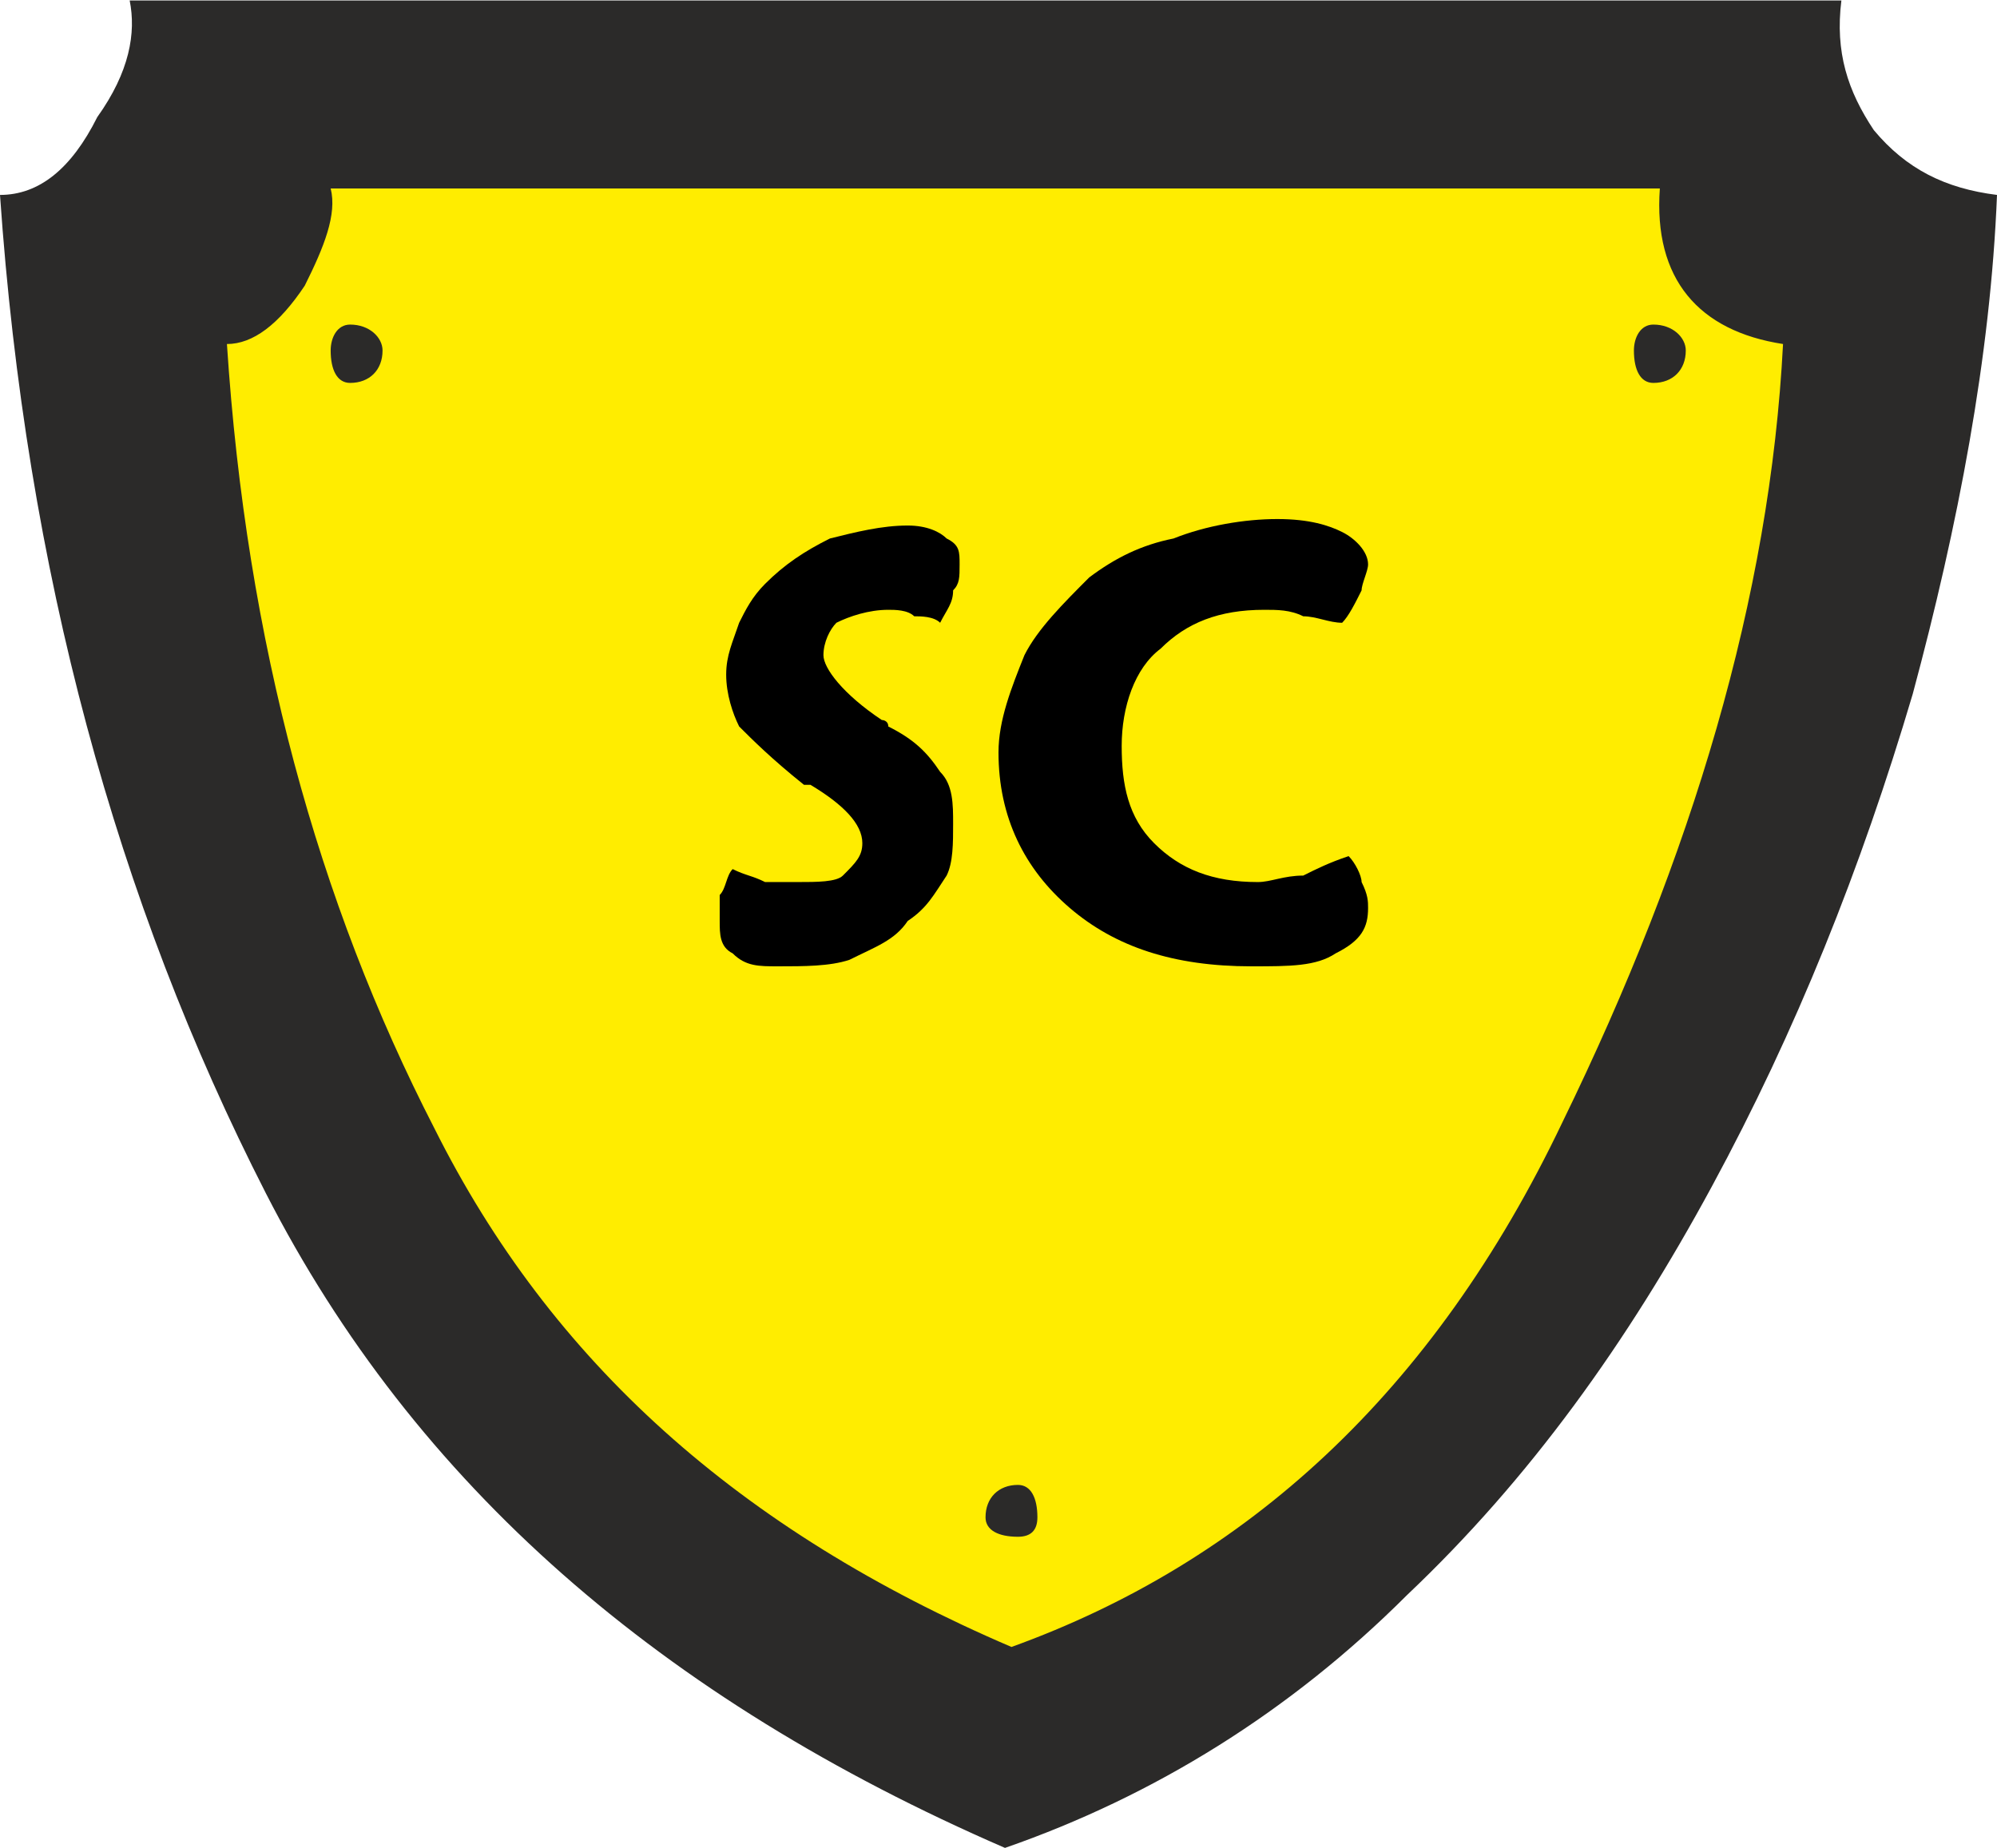 <?xml version="1.0" encoding="UTF-8"?>
<!DOCTYPE svg PUBLIC "-//W3C//DTD SVG 1.1//EN" "http://www.w3.org/Graphics/SVG/1.1/DTD/svg11.dtd">
<!-- Creator: CorelDRAW Home & Student X7 -->
<svg xmlns="http://www.w3.org/2000/svg" xml:space="preserve" width="17.032mm" height="15.768mm" version="1.1" style="shape-rendering:geometricPrecision; text-rendering:geometricPrecision; image-rendering:optimizeQuality; fill-rule:evenodd; clip-rule:evenodd"
viewBox="0 0 308 285"
 xmlns:xlink="http://www.w3.org/1999/xlink">
 <defs>
  <style type="text/css">
   <![CDATA[
    .fil0 {fill:#FFED00}
    .fil1 {fill:#2B2A29;fill-rule:nonzero}
    .fil2 {fill:black;fill-rule:nonzero}
   ]]>
  </style>
 </defs>
 <g id="Ebene_x0020_1">
  <path class="fil0" d="M32 14c41,0 81,0 119,0 38,0 77,0 118,0 0,7 1,13 5,18 4,6 10,8 18,9 -2,23 -6,46 -13,70 -6,24 -16,47 -27,68 -12,21 -26,40 -42,57 -17,16 -36,28 -57,35 -48,-21 -82,-51 -102,-91 -21,-40 -33,-87 -37,-139 5,0 10,-4 14,-10 3,-7 5,-13 4,-17z"/>
  <path class="fil1" d="M20 0c46,0 90,0 132,0 42,0 86,0 132,0 -1,8 1,14 5,20 5,6 11,9 19,10 -1,25 -6,51 -13,77 -8,27 -18,52 -31,76 -13,24 -28,45 -47,63 -18,18 -39,31 -62,39 -53,-23 -91,-56 -114,-101 -23,-45 -37,-96 -41,-154 6,0 11,-4 15,-12 5,-7 6,-13 5,-18zm31 29c1,4 -1,9 -4,15 -4,6 -8,9 -12,9 3,46 14,86 32,121 18,36 47,62 89,80 36,-13 65,-39 85,-81 20,-41 32,-81 34,-120 -13,-2 -20,-10 -19,-24 -35,0 -69,0 -103,0 -33,0 -67,0 -102,0zm3 21c3,0 5,2 5,4 0,3 -2,5 -5,5 -2,0 -3,-2 -3,-5 0,-2 1,-4 3,-4zm201 0c3,0 5,2 5,4 0,3 -2,5 -5,5 -2,0 -3,-2 -3,-5 0,-2 1,-4 3,-4zm-98 179c2,0 3,2 3,5 0,2 -1,3 -3,3 -3,0 -5,-1 -5,-3 0,-3 2,-5 5,-5z"/>
  <path class="fil2" d="M113 134c2,1 3,1 5,2 2,0 3,0 5,0 3,0 6,0 7,-1 2,-2 3,-3 3,-5 0,-3 -3,-6 -8,-9 0,0 0,0 -1,0 -5,-4 -8,-7 -10,-9 -1,-2 -2,-5 -2,-8 0,-3 1,-5 2,-8 1,-2 2,-4 4,-6 3,-3 6,-5 10,-7 4,-1 8,-2 12,-2 3,0 5,1 6,2 2,1 2,2 2,4 0,2 0,3 -1,4 0,2 -1,3 -2,5 -1,-1 -3,-1 -4,-1 -1,-1 -3,-1 -4,-1 -3,0 -6,1 -8,2 -1,1 -2,3 -2,5 0,2 3,6 9,10 0,0 1,0 1,1 4,2 6,4 8,7 2,2 2,5 2,8 0,3 0,6 -1,8 -2,3 -3,5 -6,7 -2,3 -5,4 -9,6 -3,1 -7,1 -11,1 -3,0 -5,0 -7,-2 -2,-1 -2,-3 -2,-5 0,-1 0,-3 0,-4 1,-1 1,-3 2,-4z"/>
  <path id="1" class="fil2" d="M208 132c1,1 2,3 2,4 1,2 1,3 1,4 0,3 -1,5 -5,7 -3,2 -7,2 -13,2 -12,0 -21,-3 -28,-9 -7,-6 -11,-14 -11,-24 0,-5 2,-10 4,-15 2,-4 6,-8 10,-12 4,-3 8,-5 13,-6 5,-2 11,-3 16,-3 5,0 8,1 10,2 2,1 4,3 4,5 0,1 -1,3 -1,4 -1,2 -2,4 -3,5 -2,0 -4,-1 -6,-1 -2,-1 -4,-1 -6,-1 -7,0 -12,2 -16,6 -4,3 -6,9 -6,15 0,6 1,11 5,15 4,4 9,6 16,6 2,0 4,-1 7,-1 2,-1 4,-2 7,-3z"/>
 </g>
</svg>
